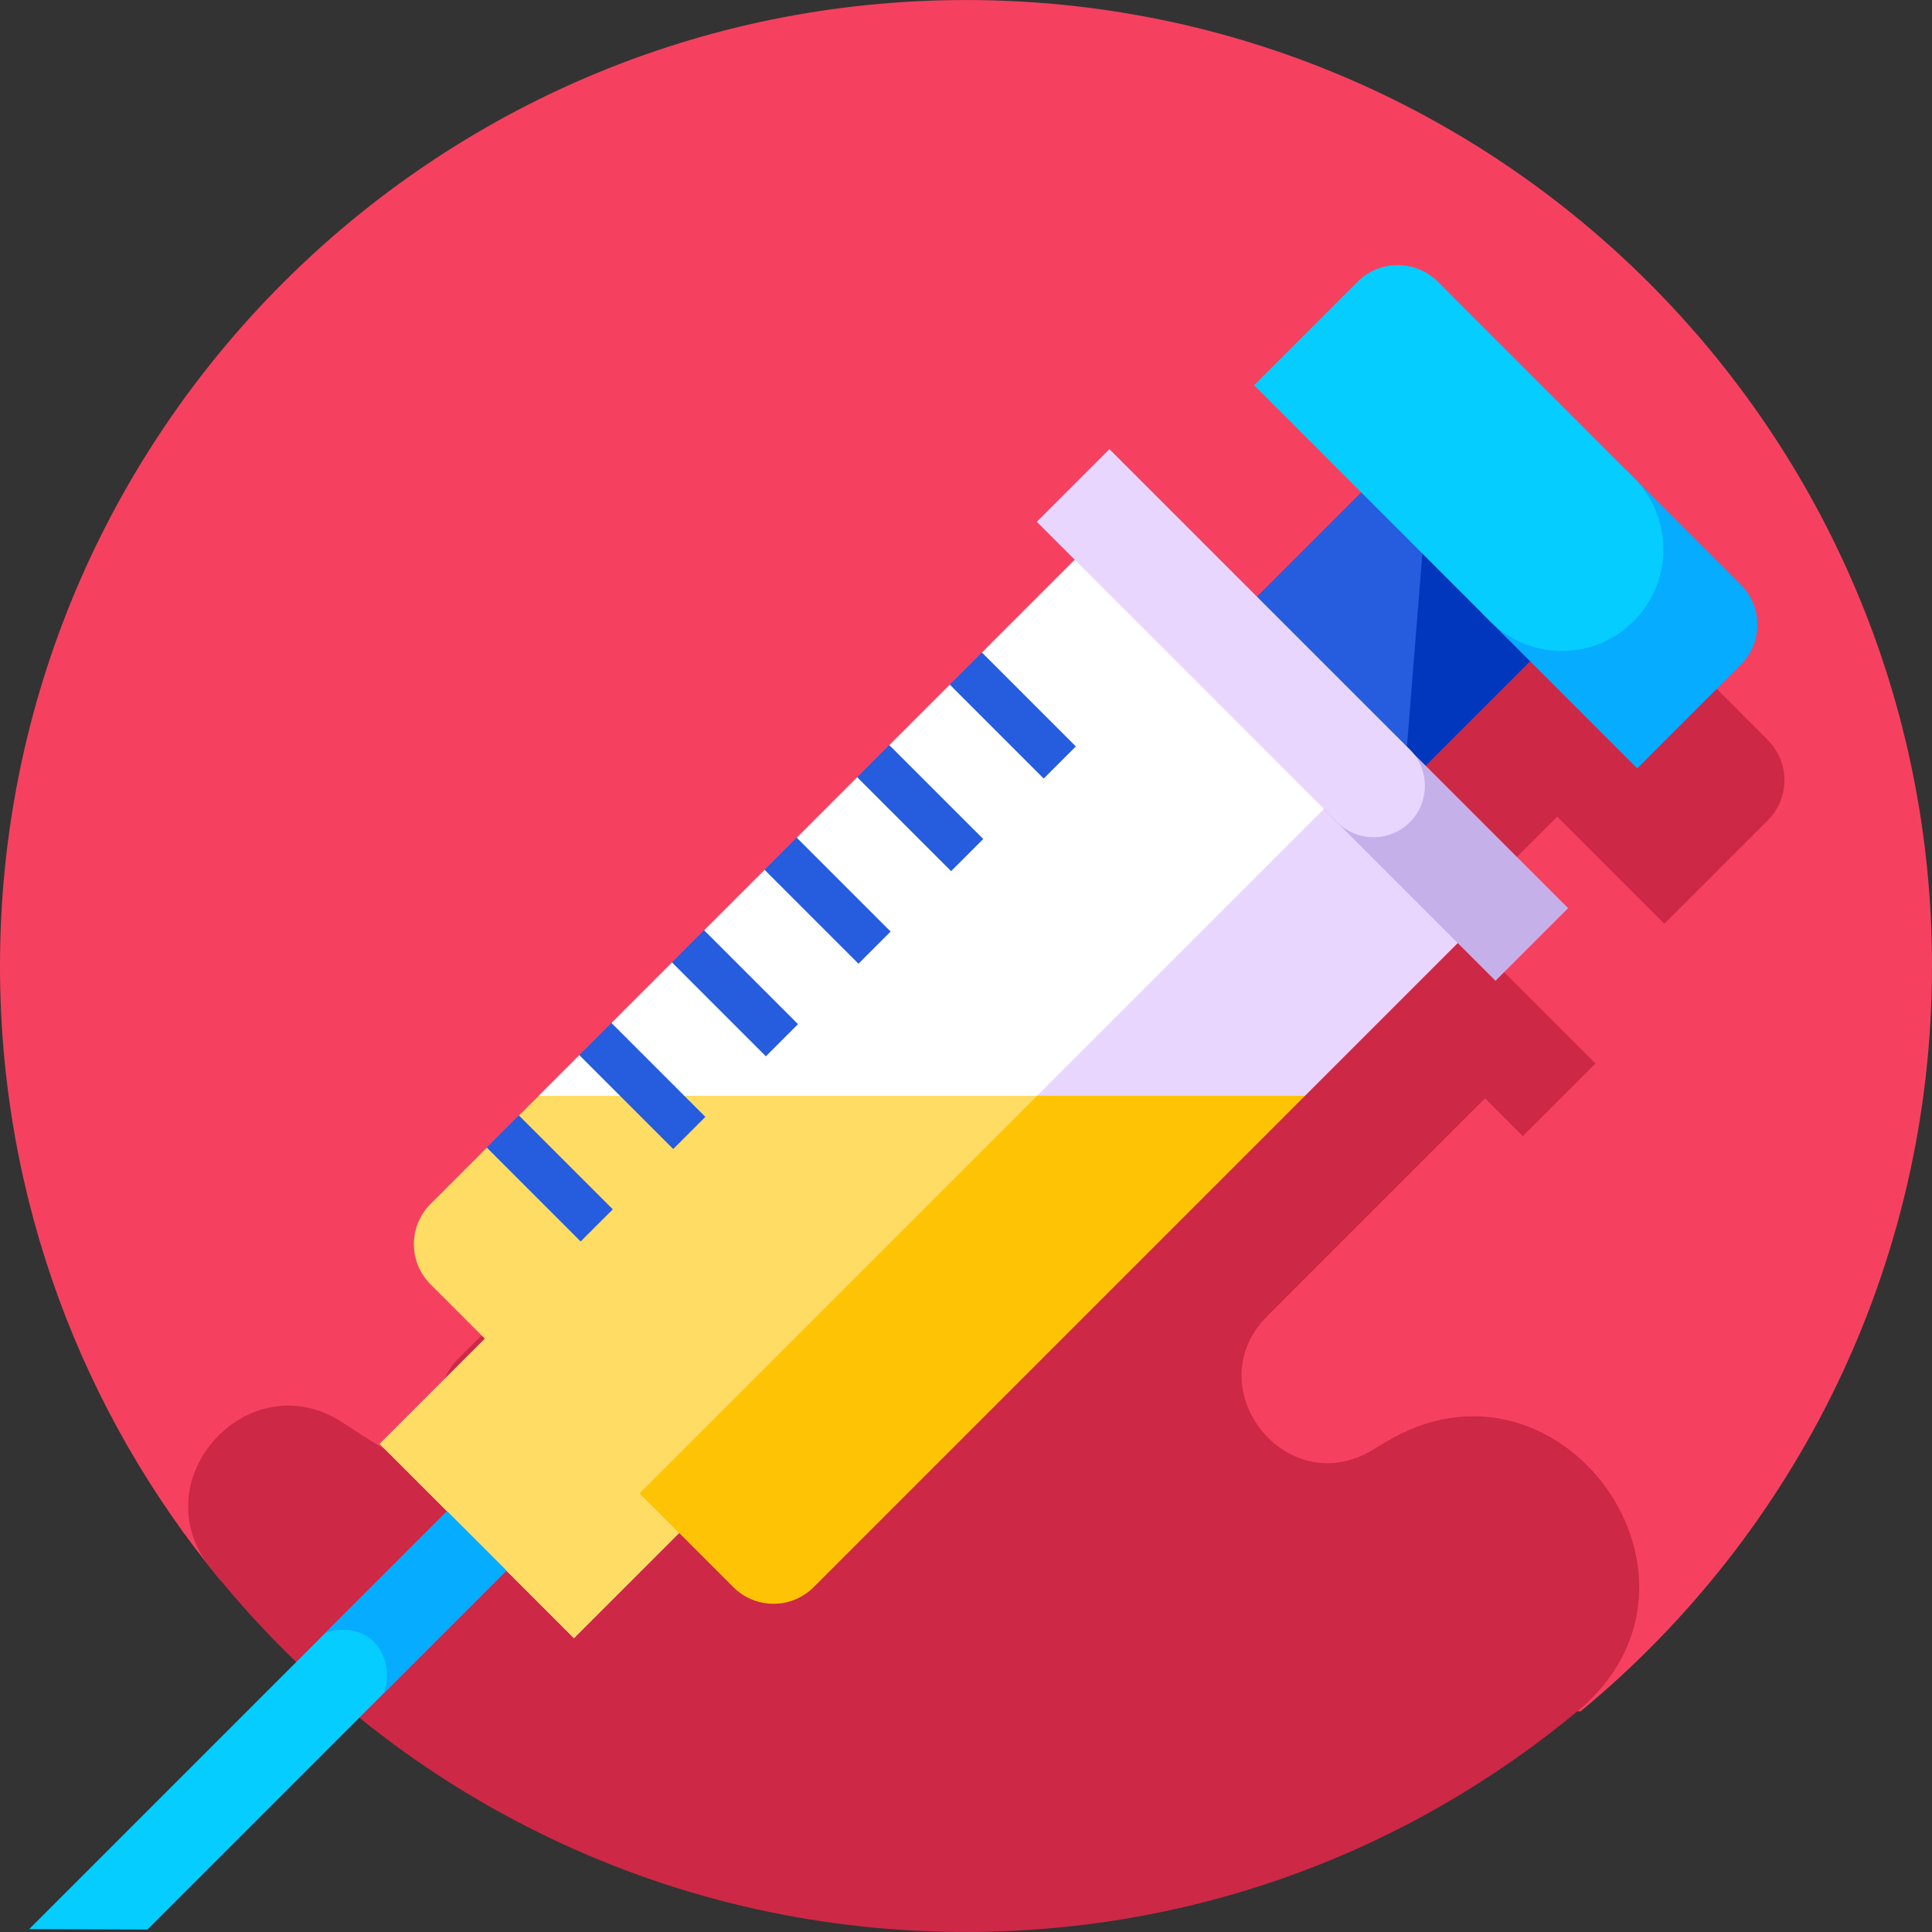 <svg id="Layer_1" enable-background="new 0 0 510 510" height="512" viewBox="0 0 510 510" width="512" xmlns="http://www.w3.org/2000/svg"><rect x="0" y="0" width="510" height="510" fill="#333333" stroke="none"/><g><path d="m255 .007c-140.833 0-255 114.167-255 255 0 61.614 21.852 118.125 58.23 162.204l358.974 34.567c56.673-46.771 92.796-117.552 92.796-196.771 0-140.832-114.167-255-255-255z" fill="#f5415f"/><path d="m466.658 195.336-29.486-29.486-28.083-28.084h-56.266v19.571l13.652 13.652-27.531 27.531-38.926-38.926-19.171 19.171 10.015 10.015-24.465 24.465-8.484 8.484-15.961 15.961-8.484 8.484-15.961 15.961-8.484 8.484-15.961 15.961-8.484 8.484-24.447 24.447-10.767 10.767-5.194 5.194-8.484 8.484-14.883 14.883c-5.858 5.858-5.858 15.355 0 21.213l14.336 14.336-3.507 3.507c-14.374-6.171-28.066-13.625-40.933-22.218-24.833-16.584-53.723 14.92-35.095 38.259 14.105 17.672 30.51 33.428 48.761 46.815l-.003.003c6.067 4.449 12.33 8.647 18.788 12.556l.008-.009c7.968 4.823 16.661 9.467 25.61 13.575 34.769 15.957 72.514 23.811 111.251 23.065 57.778-1.126 112.287-21.621 156.468-58.274 41.717-34.608-4.865-99.166-51.049-70.791-1.075.66-2.156 1.313-3.241 1.958-22.914 13.615-46.437-16.66-27.59-35.507l17.051-17.051 40.353-40.353 9.985 9.985 19.171-19.171-37.625-37.625 27.531-27.531 28.275 28.275 27.312-27.312c5.856-5.853 5.856-15.35-.002-21.208z" fill="#cd2846"/><g><g><g><path d="m313.952 264.528 56.58-56.58 42.058-62.628-34.311-34.311-108.923 108.923z" fill="#265cde"/></g><g><path d="m370.532 207.948 52.343-52.343-44.596-44.596z" fill="#0037bd"/></g><g><path d="m142.208 289.258 10.766-10.767 7.076-2.109 1.41-6.376 15.961-15.961 6.047-2.826 2.438-5.659 15.961-15.961 6.605-2.644 1.879-5.84 15.961-15.962 6.53-3.255 1.955-5.229 15.961-15.961 6.613-2.229 1.872-6.256 26.903-26.903 65.792 65.791-38.339 59.307-39.808 18.84-43.667 4.831z" fill="#fff"/></g><g><path d="m351.938 211.111 35.355 35.356-42.791 42.791-73.829 3.118z" fill="#e8d6ff"/></g><g><path d="m459.503 175.527-27.312 27.312-40.895-40.895 37.998-37.839 30.209 30.209c5.858 5.858 5.858 15.356 0 21.213z" fill="#05acff"/></g><g><path d="m368.191 194.556h27.111v64.142h-27.111z" fill="#c6b0ea" transform="matrix(.707 -.707 .707 .707 -48.439 336.313)"/></g><g><path d="m115.223 344.895h72.495v72.495h-72.495z" fill="#fff" transform="matrix(-.707 .707 -.707 -.707 528.084 543.546)"/></g><g><path d="m100.209 381.143 27.775-27.775-14.336-14.336c-5.858-5.858-5.858-15.355 0-21.213l14.883-14.883 9.212-.281-.727-8.204 5.194-5.194h131.583l-94.548 115.373-27.775 27.775z" fill="#ffdc64"/></g><g><path d="m273.791 289.258h70.711l-129.708 129.708c-5.858 5.858-15.355 5.858-21.213 0l-24.749-24.749z" fill="#ffc305"/></g><g><path d="m38.931 509.353 94.744-94.744-15.672-15.671-110.3 110.3z" fill="#05cdff"/></g><g><path d="m90.508 430.215c9.835 0 13.429 9.651 10.818 16.744l32.349-32.349-15.672-15.672-32.14 32.14c1.356-.544 2.897-.863 4.645-.863z" fill="#05acff"/></g><g><g><path d="m139.173 293.558h11.999v35.073h-11.999z" fill="#265cde" transform="matrix(.707 -.707 .707 .707 -177.457 193.77)"/><g><path d="m163.618 269.112h12v35.074h-12z" fill="#265cde" transform="matrix(.707 -.707 .707 .707 -153.021 203.933)"/></g><g fill="#265cde"><path d="m188.064 244.666h11.999v35.073h-11.999z" transform="matrix(.707 -.707 .707 .707 -128.565 214.021)"/><path d="m212.51 220.221h11.999v35.073h-11.999z" transform="matrix(.707 -.707 .707 .707 -104.12 224.147)"/><path d="m236.956 195.775h11.999v35.074h-11.999z" transform="matrix(.707 -.707 .707 .707 -79.674 234.273)"/><path d="m261.401 171.329h11.999v35.073h-11.999z" transform="matrix(.707 -.707 .707 .707 -55.228 244.402)"/></g></g></g><g><path d="m432.821 162.277c-10.116 12.035-28.368 12.825-39.485 1.708l-62.292-62.292 27.312-27.312c5.858-5.858 15.355-5.858 21.213 0l51.685 51.685c9.837 9.836 10.517 25.562 1.567 36.211z" fill="#05cdff"/></g><g><path d="m372.161 217.042c-5.294 5.294-13.877 5.294-19.171 0l-79.299-79.299 19.171-19.171 79.299 79.299c5.294 5.294 5.294 13.877 0 19.171z" fill="#e8d6ff"/></g></g></g></g></svg>